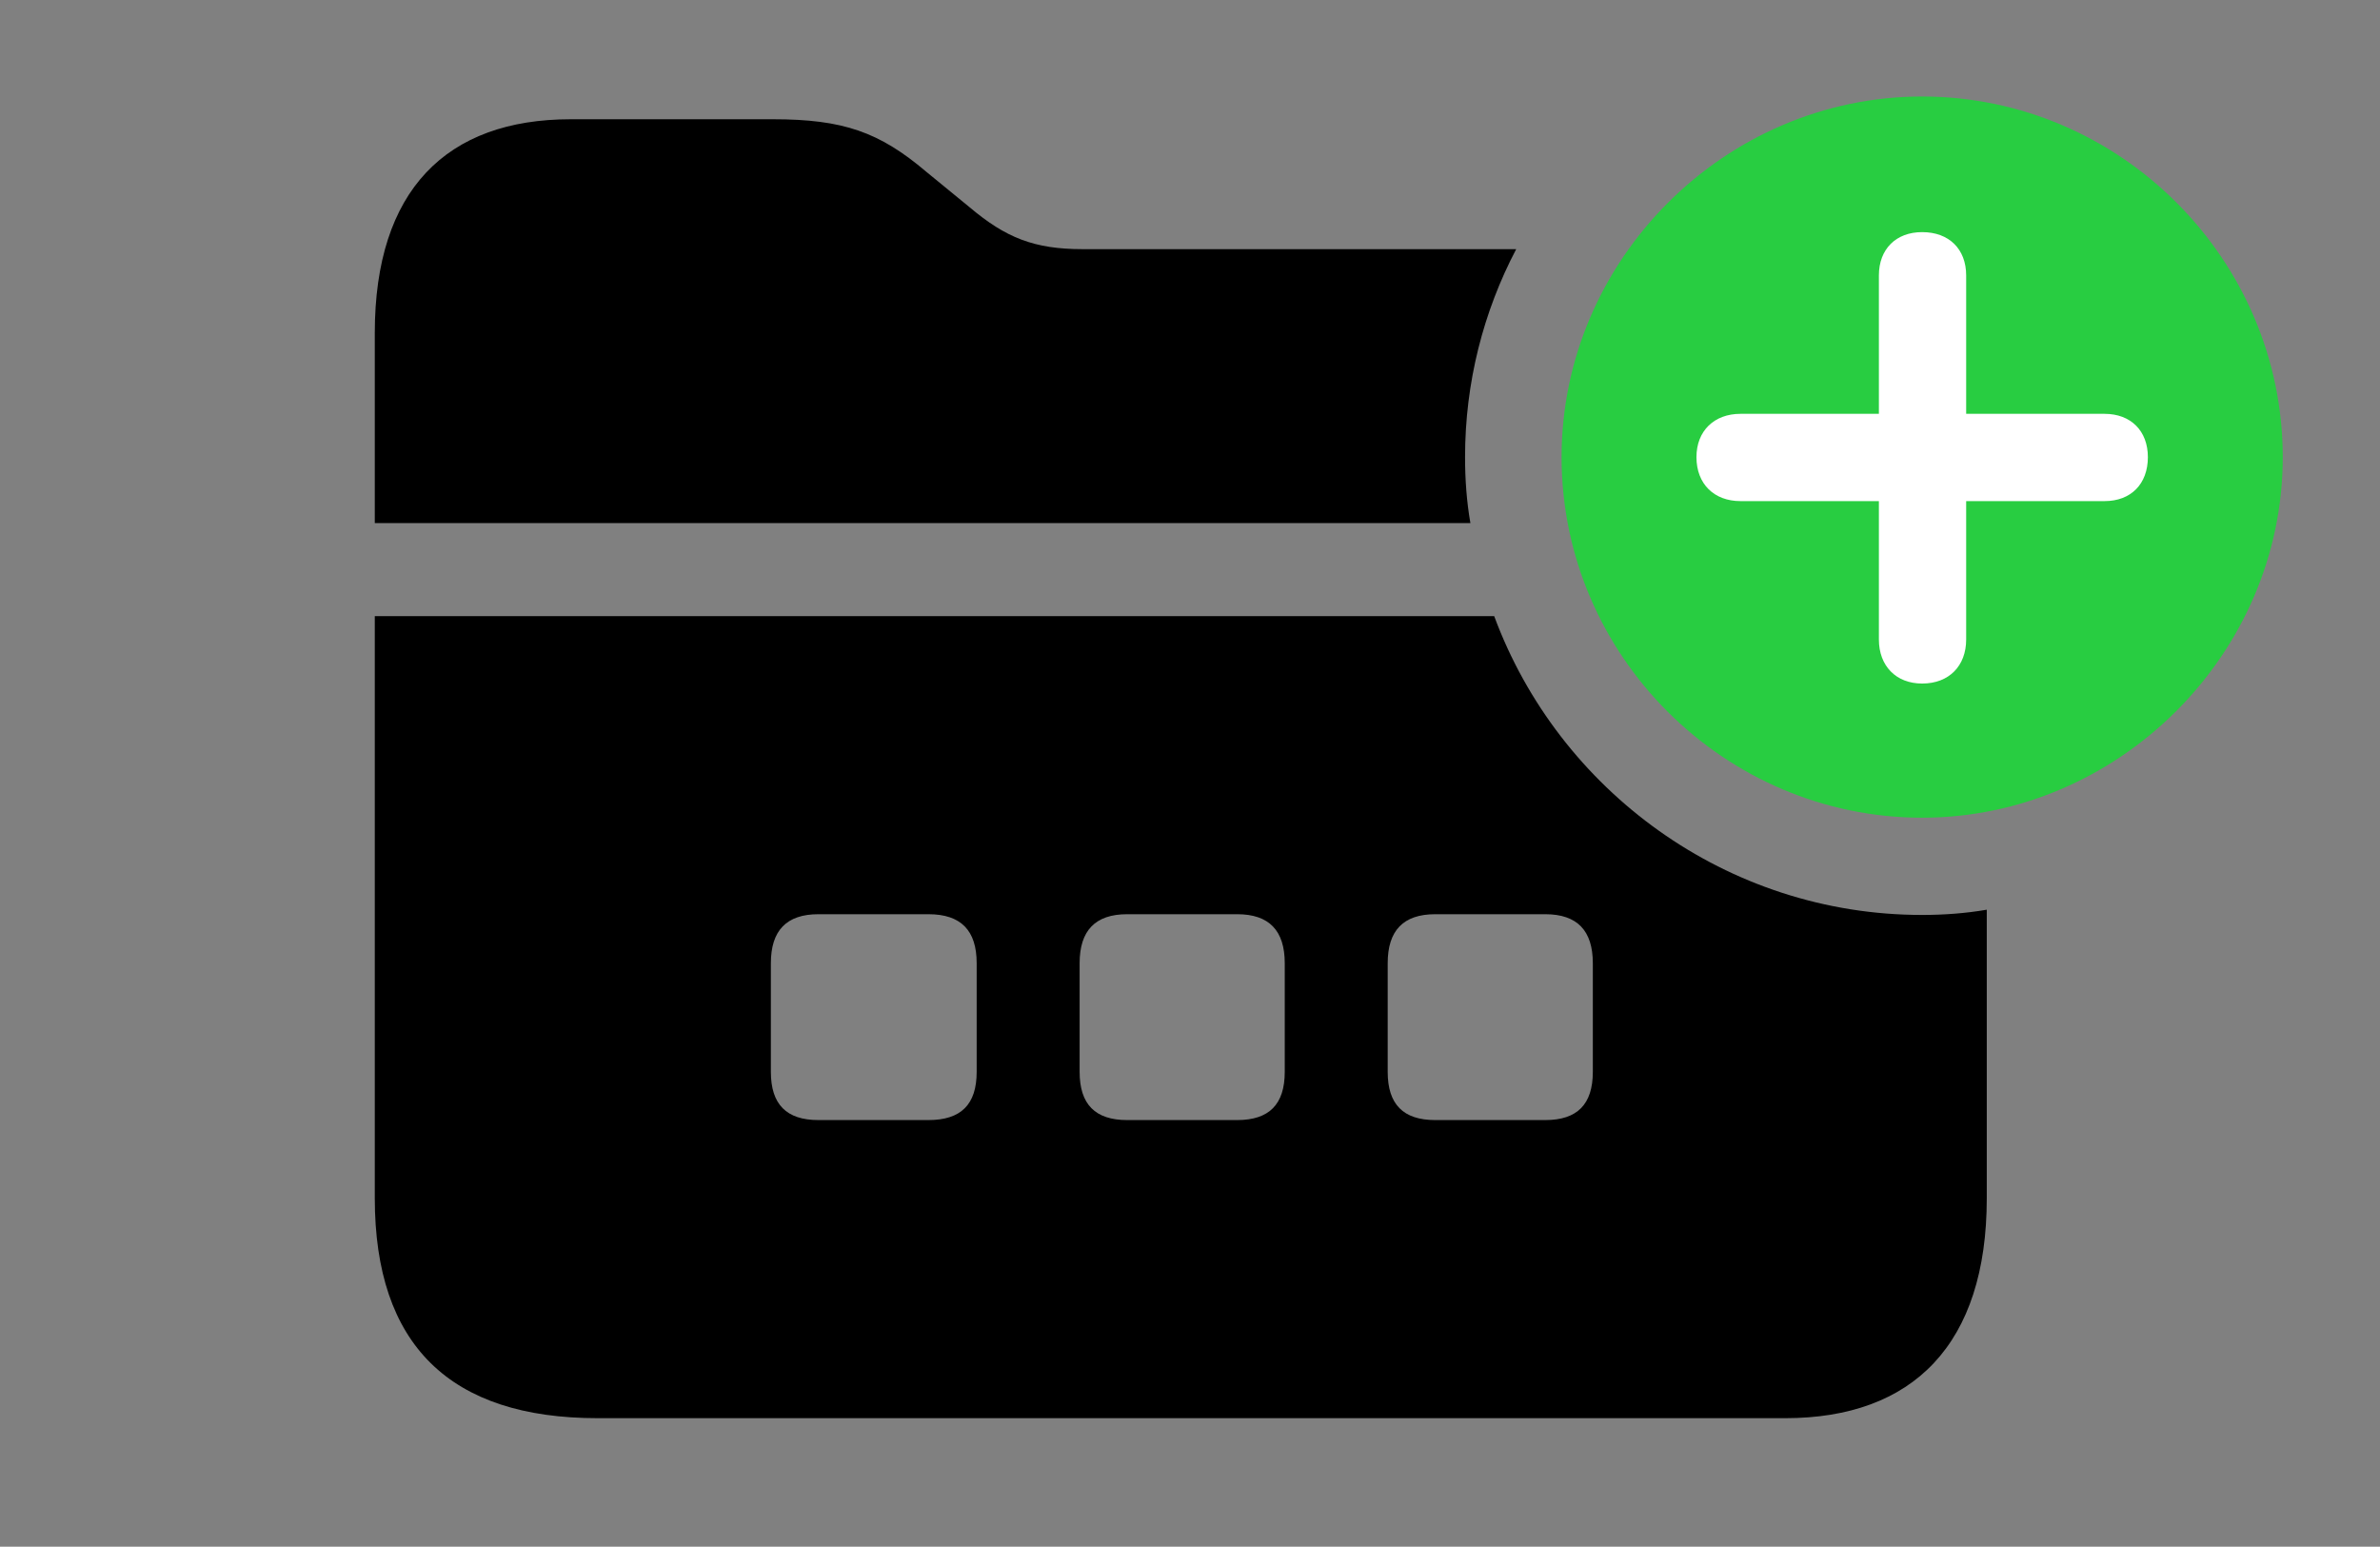 <svg version="1.1" xmlns="http://www.w3.org/2000/svg" xmlns:xlink="http://www.w3.org/1999/xlink" viewBox="0 0 45.842 29.791">
 <rect x="0" y="0" width="45.842" height="29.791" fill="#808080" stroke="none"/>
 <g>
  
  <path d="M37.023 17.623C37.446 17.623 37.863 17.592 38.268 17.522L38.268 23.078C38.268 25.895 36.846 27.316 34.385 27.316L11.512 27.316C8.668 27.316 7.219 25.908 7.219 23.078L7.219 11.867L28.78 11.867C30.022 15.223 33.258 17.623 37.023 17.623ZM15.764 17.609C15.148 17.609 14.848 17.924 14.848 18.553L14.848 20.645C14.848 21.273 15.148 21.574 15.764 21.574L17.883 21.574C18.512 21.574 18.812 21.273 18.812 20.645L18.812 18.553C18.812 17.924 18.512 17.609 17.883 17.609ZM21.711 17.609C21.096 17.609 20.795 17.924 20.795 18.553L20.795 20.645C20.795 21.273 21.096 21.574 21.711 21.574L23.83 21.574C24.445 21.574 24.746 21.273 24.746 20.645L24.746 18.553C24.746 17.924 24.445 17.609 23.83 17.609ZM27.645 17.609C27.029 17.609 26.729 17.924 26.729 18.553L26.729 20.645C26.729 21.273 27.029 21.574 27.645 21.574L29.764 21.574C30.379 21.574 30.68 21.273 30.68 20.645L30.68 18.553C30.68 17.924 30.379 17.609 29.764 17.609ZM17.842 3.309L18.676 3.992C19.373 4.58 19.92 4.799 20.85 4.799L29.204 4.799C28.573 6.001 28.219 7.365 28.219 8.805C28.219 9.237 28.25 9.663 28.322 10.076L7.219 10.076L7.219 6.412C7.219 3.664 8.6 2.297 10.992 2.297L14.889 2.297C16.242 2.297 16.939 2.543 17.842 3.309Z" style="fill:hsl(0 0 0/0.85)"></path>
  <path d="M37.023 15.75C40.797 15.75 43.969 12.605 43.969 8.805C43.969 5.004 40.838 1.859 37.023 1.859C33.223 1.859 30.078 5.004 30.078 8.805C30.078 12.633 33.223 15.75 37.023 15.75Z" style="fill:#28cd41"></path>
  <path d="M37.023 13.166C36.518 13.166 36.19 12.824 36.19 12.318L36.19 9.652L33.523 9.652C33.018 9.652 32.676 9.324 32.676 8.805C32.676 8.299 33.018 7.971 33.523 7.971L36.19 7.971L36.19 5.305C36.19 4.799 36.518 4.471 37.023 4.471C37.543 4.471 37.871 4.799 37.871 5.305L37.871 7.971L40.537 7.971C41.043 7.971 41.371 8.299 41.371 8.805C41.371 9.324 41.043 9.652 40.537 9.652L37.871 9.652L37.871 12.318C37.871 12.824 37.543 13.166 37.023 13.166Z" style="fill:white"></path>
 </g>
</svg>